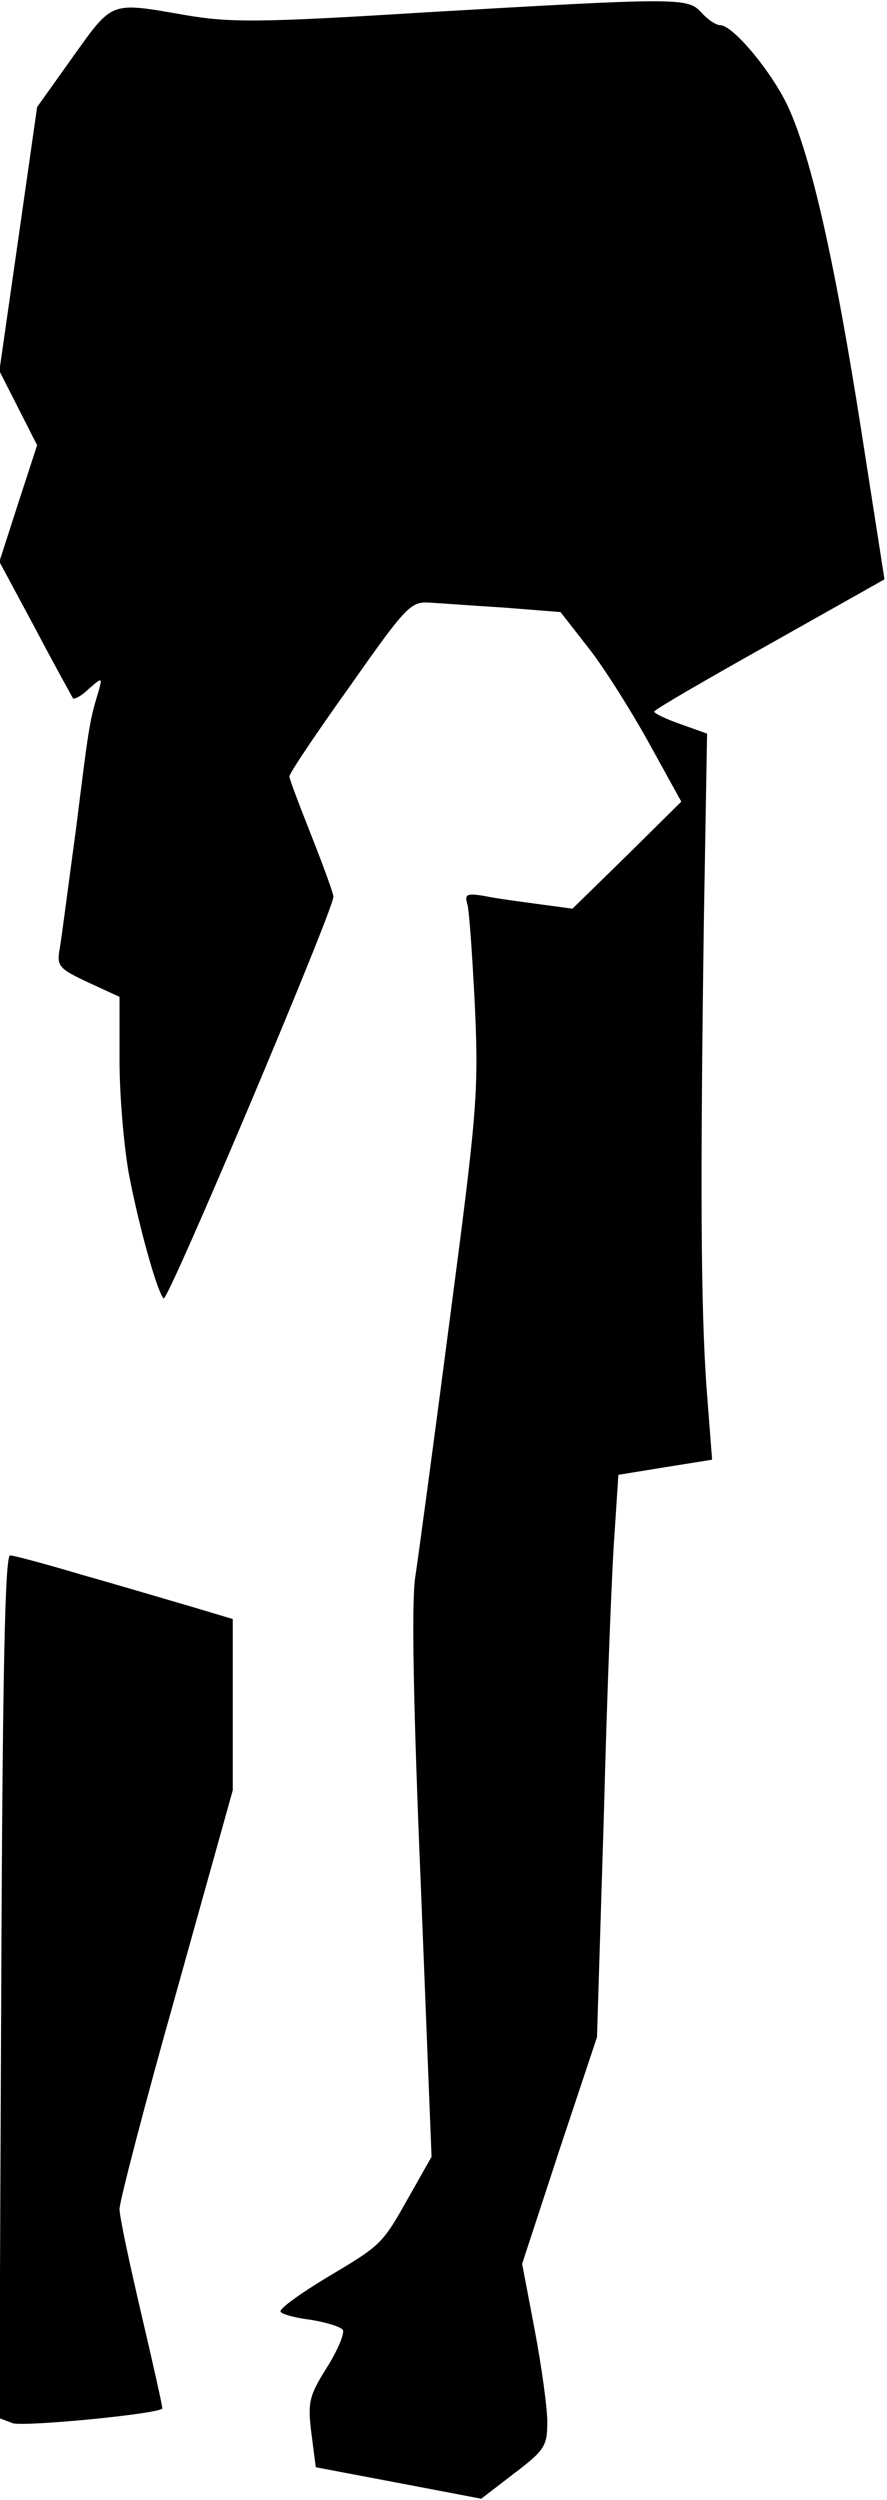 <?xml version="1.0" standalone="no"?>
<!DOCTYPE svg PUBLIC "-//W3C//DTD SVG 20010904//EN"
 "http://www.w3.org/TR/2001/REC-SVG-20010904/DTD/svg10.dtd">
<svg version="1.0" xmlns="http://www.w3.org/2000/svg"
 width="141pt" height="397pt" viewBox="0 0 141 397"
 preserveAspectRatio="xMidYMid meet">
<g transform="translate(0,397) scale(0.1,-0.1)"
fill="#000000" stroke="none">
<path fill="#000000" stroke="none" d="M670 3950 c-258 -16 -305 -16 -375 -4
-121 21 -115 23 -179 -66 l-57 -80 -30 -210 -30 -209 30 -59 30 -59 -30 -92
-30 -93 57 -106 c31 -59 59 -109 60 -111 2 -2 14 4 25 15 22 19 22 19 15 -6
-14 -46 -15 -55 -35 -215 -12 -88 -23 -174 -26 -191 -5 -28 -2 -32 45 -54 l50
-23 0 -101 c0 -56 7 -137 15 -181 16 -83 44 -184 55 -197 6 -8 270 617 270
638 0 5 -16 49 -35 97 -19 48 -35 90 -35 94 0 5 43 69 96 143 90 128 97 135
127 133 18 -1 72 -5 120 -8 l88 -7 43 -55 c24 -30 67 -98 96 -150 l53 -96 -86
-85 -87 -85 -52 7 c-29 4 -68 9 -87 13 -29 5 -33 3 -28 -13 3 -11 8 -84 12
-164 6 -135 3 -168 -40 -495 -25 -192 -50 -377 -55 -410 -6 -40 -3 -204 9
-490 l17 -430 -34 -60 c-45 -80 -44 -79 -133 -132 -43 -26 -76 -50 -73 -54 2
-4 24 -10 49 -13 24 -4 47 -11 50 -16 3 -5 -8 -32 -25 -59 -29 -46 -31 -56
-25 -105 l7 -54 132 -25 131 -25 52 40 c49 37 53 44 53 82 0 22 -9 88 -20 146
l-20 105 59 180 60 180 11 355 c5 195 13 396 17 446 l6 92 74 12 75 12 -9 116
c-9 131 -10 319 -4 747 l5 290 -42 15 c-23 8 -42 17 -42 20 0 3 83 51 183 107
l183 103 -37 237 c-42 268 -79 432 -116 513 -26 56 -88 130 -108 130 -7 0 -20
9 -30 20 -22 24 -33 24 -445 0z"/>
<path fill="#000000" stroke="none" d="M2 815 l-3 -685 21 -8 c17 -6 226 14
238 23 1 1 -14 68 -33 149 -19 81 -35 156 -35 168 0 12 40 166 90 343 l90 322
0 136 0 136 -67 20 c-38 11 -115 34 -172 50 -57 17 -109 31 -115 31 -8 0 -12
-188 -14 -685z"/>
</g>
</svg>
